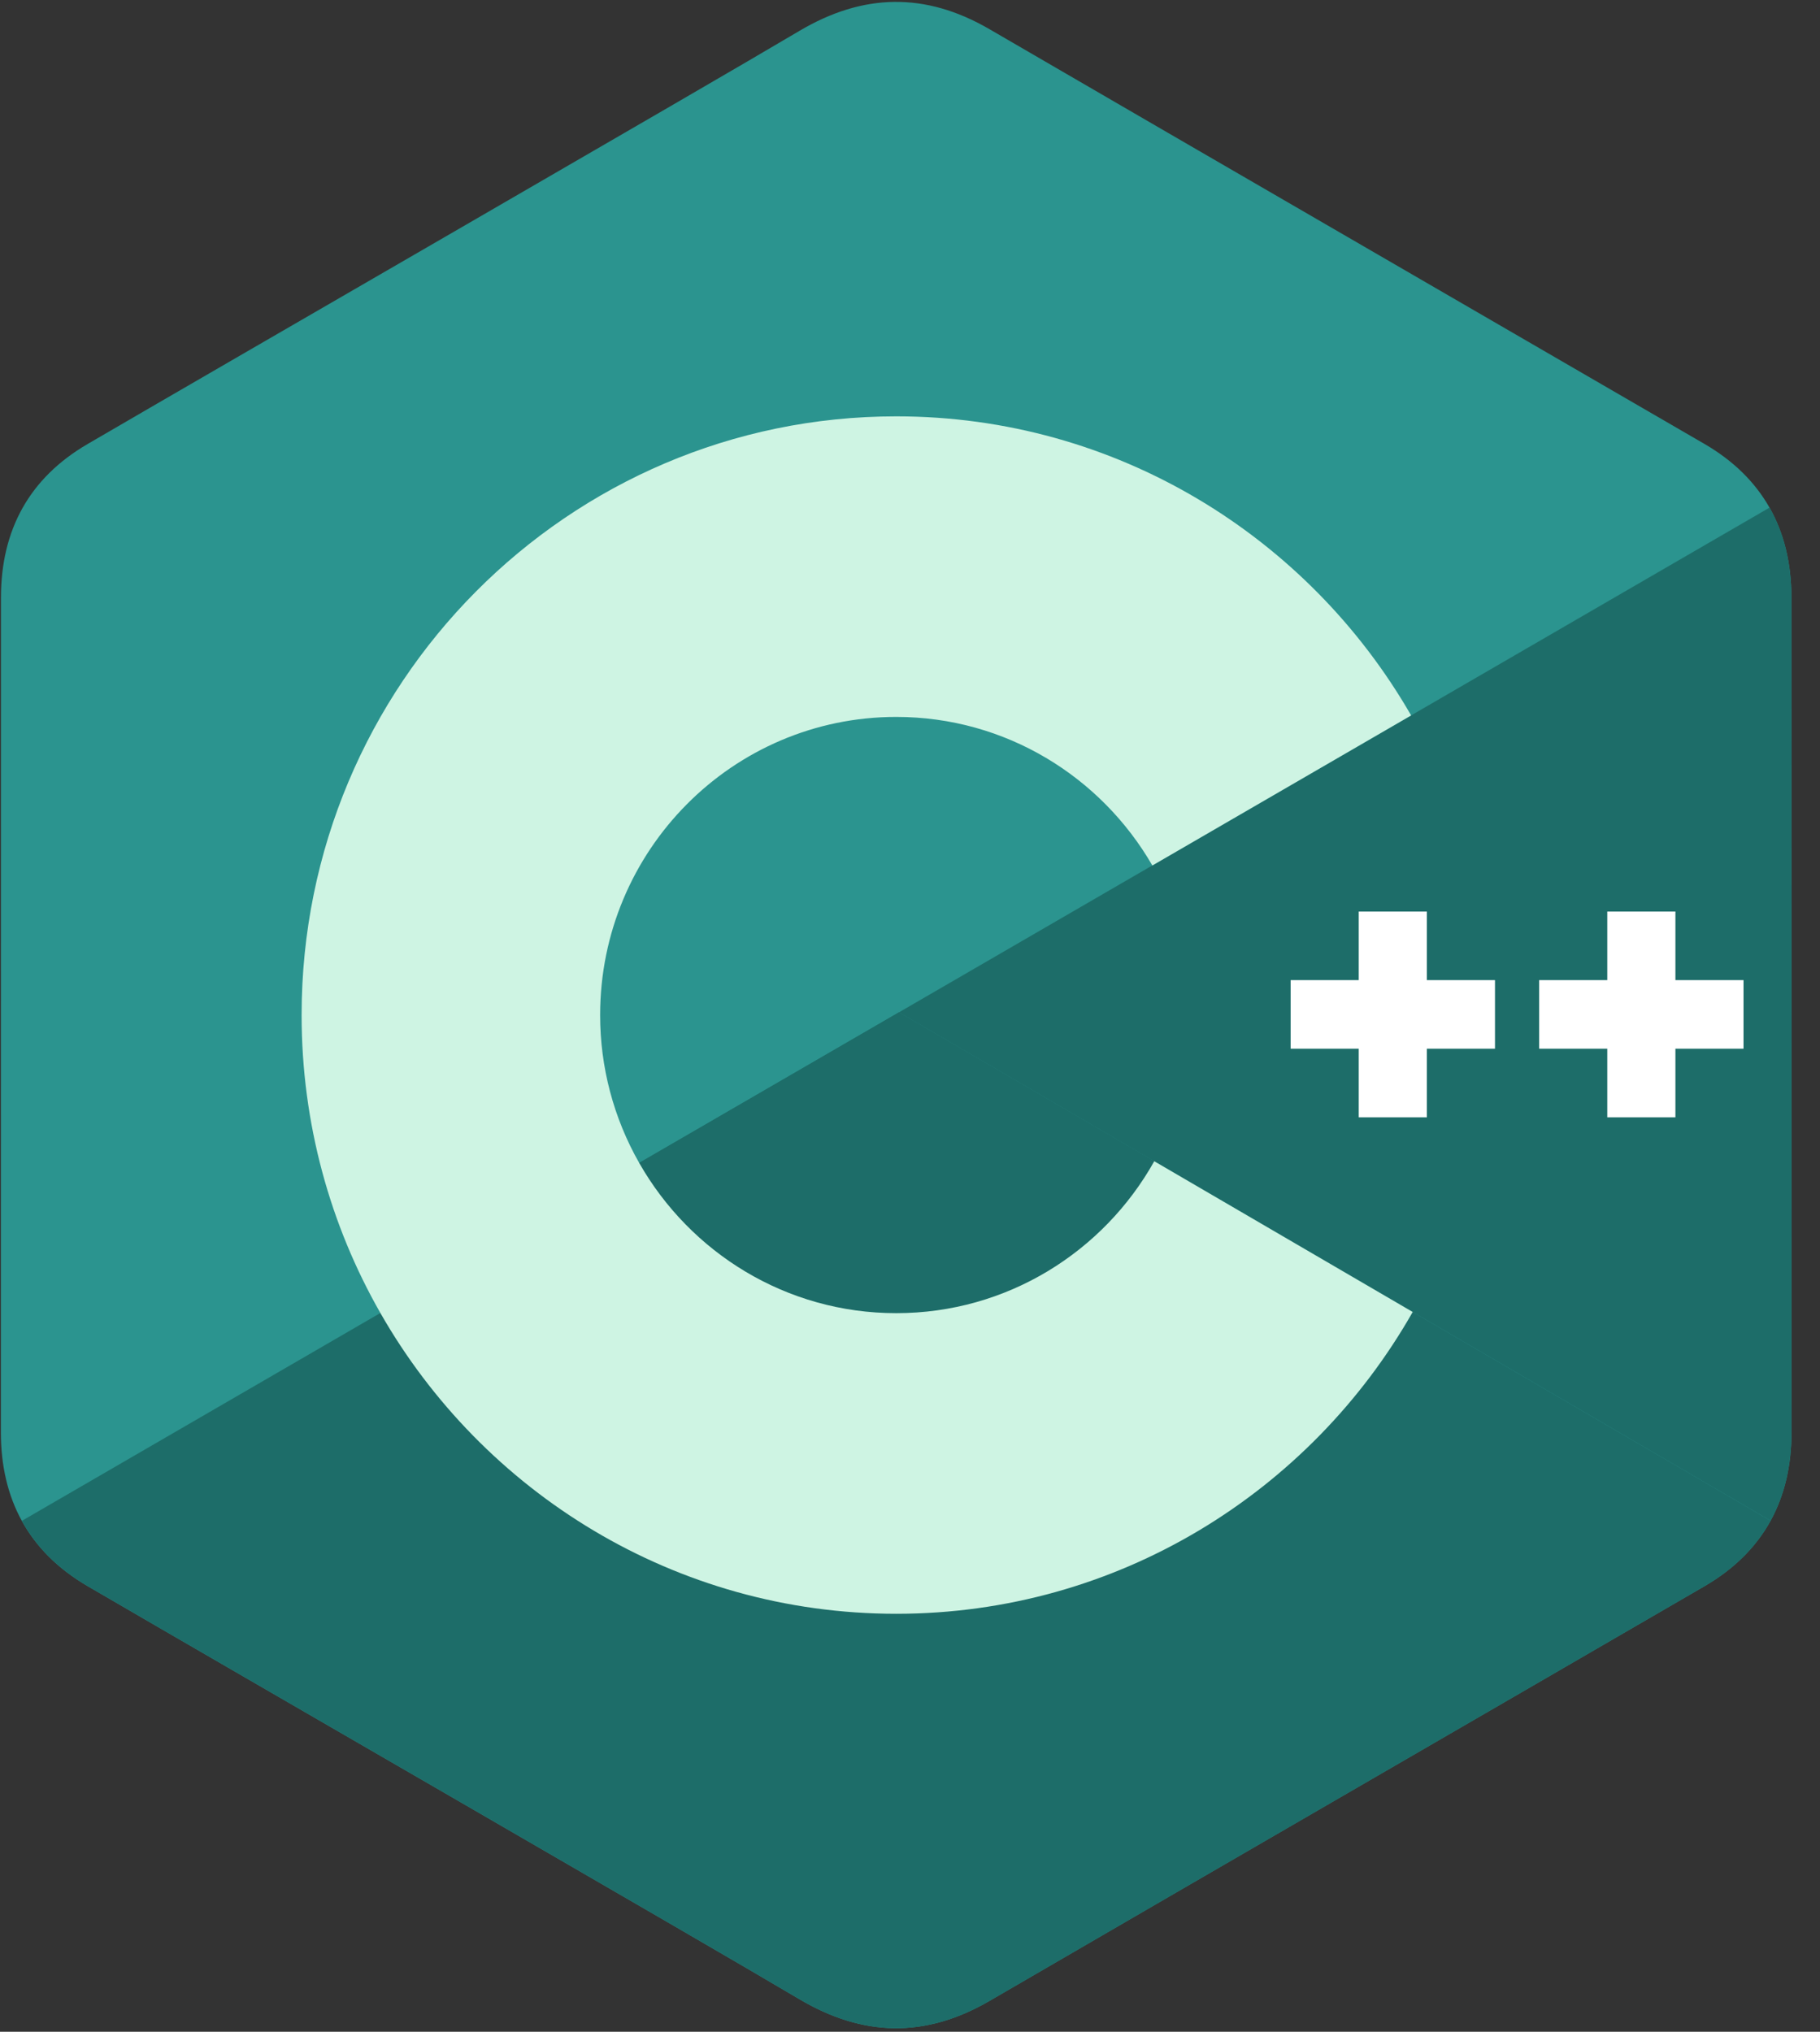 <svg width="43" height="48" viewBox="0 0 43 48" fill="none" xmlns="http://www.w3.org/2000/svg">
<rect x="0" y="0" width="43" height="48" fill="#333333" stroke="none"/>
<g clip-path="url(#clip0_947_7258)">
<path d="M42.324 14.119C42.324 13.314 42.153 12.603 41.807 11.992C41.467 11.392 40.959 10.889 40.276 10.491C34.644 7.222 29.007 3.962 23.377 0.689C21.859 -0.193 20.387 -0.161 18.88 0.734C16.639 2.065 5.415 8.539 2.071 10.489C0.693 11.292 0.023 12.521 0.023 14.117C0.021 20.693 0.023 27.268 0.021 33.843C0.021 34.63 0.185 35.328 0.515 35.929C0.855 36.547 1.371 37.064 2.069 37.471C5.413 39.421 16.639 45.895 18.88 47.226C20.387 48.121 21.859 48.154 23.377 47.271C29.008 43.998 34.645 40.739 40.278 37.469C40.976 37.062 41.492 36.545 41.832 35.927C42.162 35.326 42.326 34.629 42.326 33.841C42.326 33.841 42.326 20.694 42.324 14.119Z" fill="#2B948F"/>
<path d="M21.24 23.916L0.517 35.929C0.856 36.547 1.372 37.064 2.07 37.471C5.415 39.421 16.64 45.895 18.881 47.226C20.389 48.121 21.86 48.153 23.379 47.271C29.009 43.998 34.647 40.739 40.28 37.469C40.978 37.062 41.494 36.545 41.833 35.927L21.24 23.916Z" fill="#1D6D69"/>
<path d="M15.099 27.474C16.305 29.594 18.571 31.023 21.172 31.023C23.788 31.023 26.068 29.576 27.268 27.433L21.237 23.916L15.099 27.474Z" fill="#1D6D69"/>
<path d="M42.325 14.119C42.325 13.314 42.154 12.603 41.808 11.992L21.239 23.916L41.833 35.927C42.163 35.326 42.327 34.628 42.327 33.841C42.327 33.841 42.327 20.694 42.325 14.119Z" fill="#1D6D69"/>
<path d="M41.193 24.775H39.584V26.396H37.974V24.775H36.365V23.155H37.974V21.535H39.584V23.155H41.193V24.775ZM35.321 24.775H33.712V26.396H32.102V24.775H30.493V23.155H32.102V21.535H33.712V23.155H35.321V24.775Z" fill="white"/>
<path d="M27.271 27.434C26.071 29.576 23.792 31.023 21.175 31.023C18.575 31.023 16.308 29.594 15.102 27.474C14.496 26.411 14.178 25.206 14.179 23.98C14.179 20.09 17.311 16.937 21.175 16.937C23.759 16.937 26.014 18.349 27.226 20.447L33.34 16.902C30.91 12.678 26.372 9.836 21.175 9.836C13.416 9.836 7.126 16.169 7.126 23.98C7.126 26.543 7.803 28.946 8.987 31.019C11.411 35.265 15.961 38.125 21.175 38.125C26.398 38.125 30.956 35.254 33.377 30.995L27.271 27.434Z" fill="#CEF4E3"/>
</g>
<defs>
<clipPath id="clip0_947_7258">
<rect width="42.375" height="48" fill="white" transform="translate(0.021)"/>
</clipPath>
</defs>
</svg>

